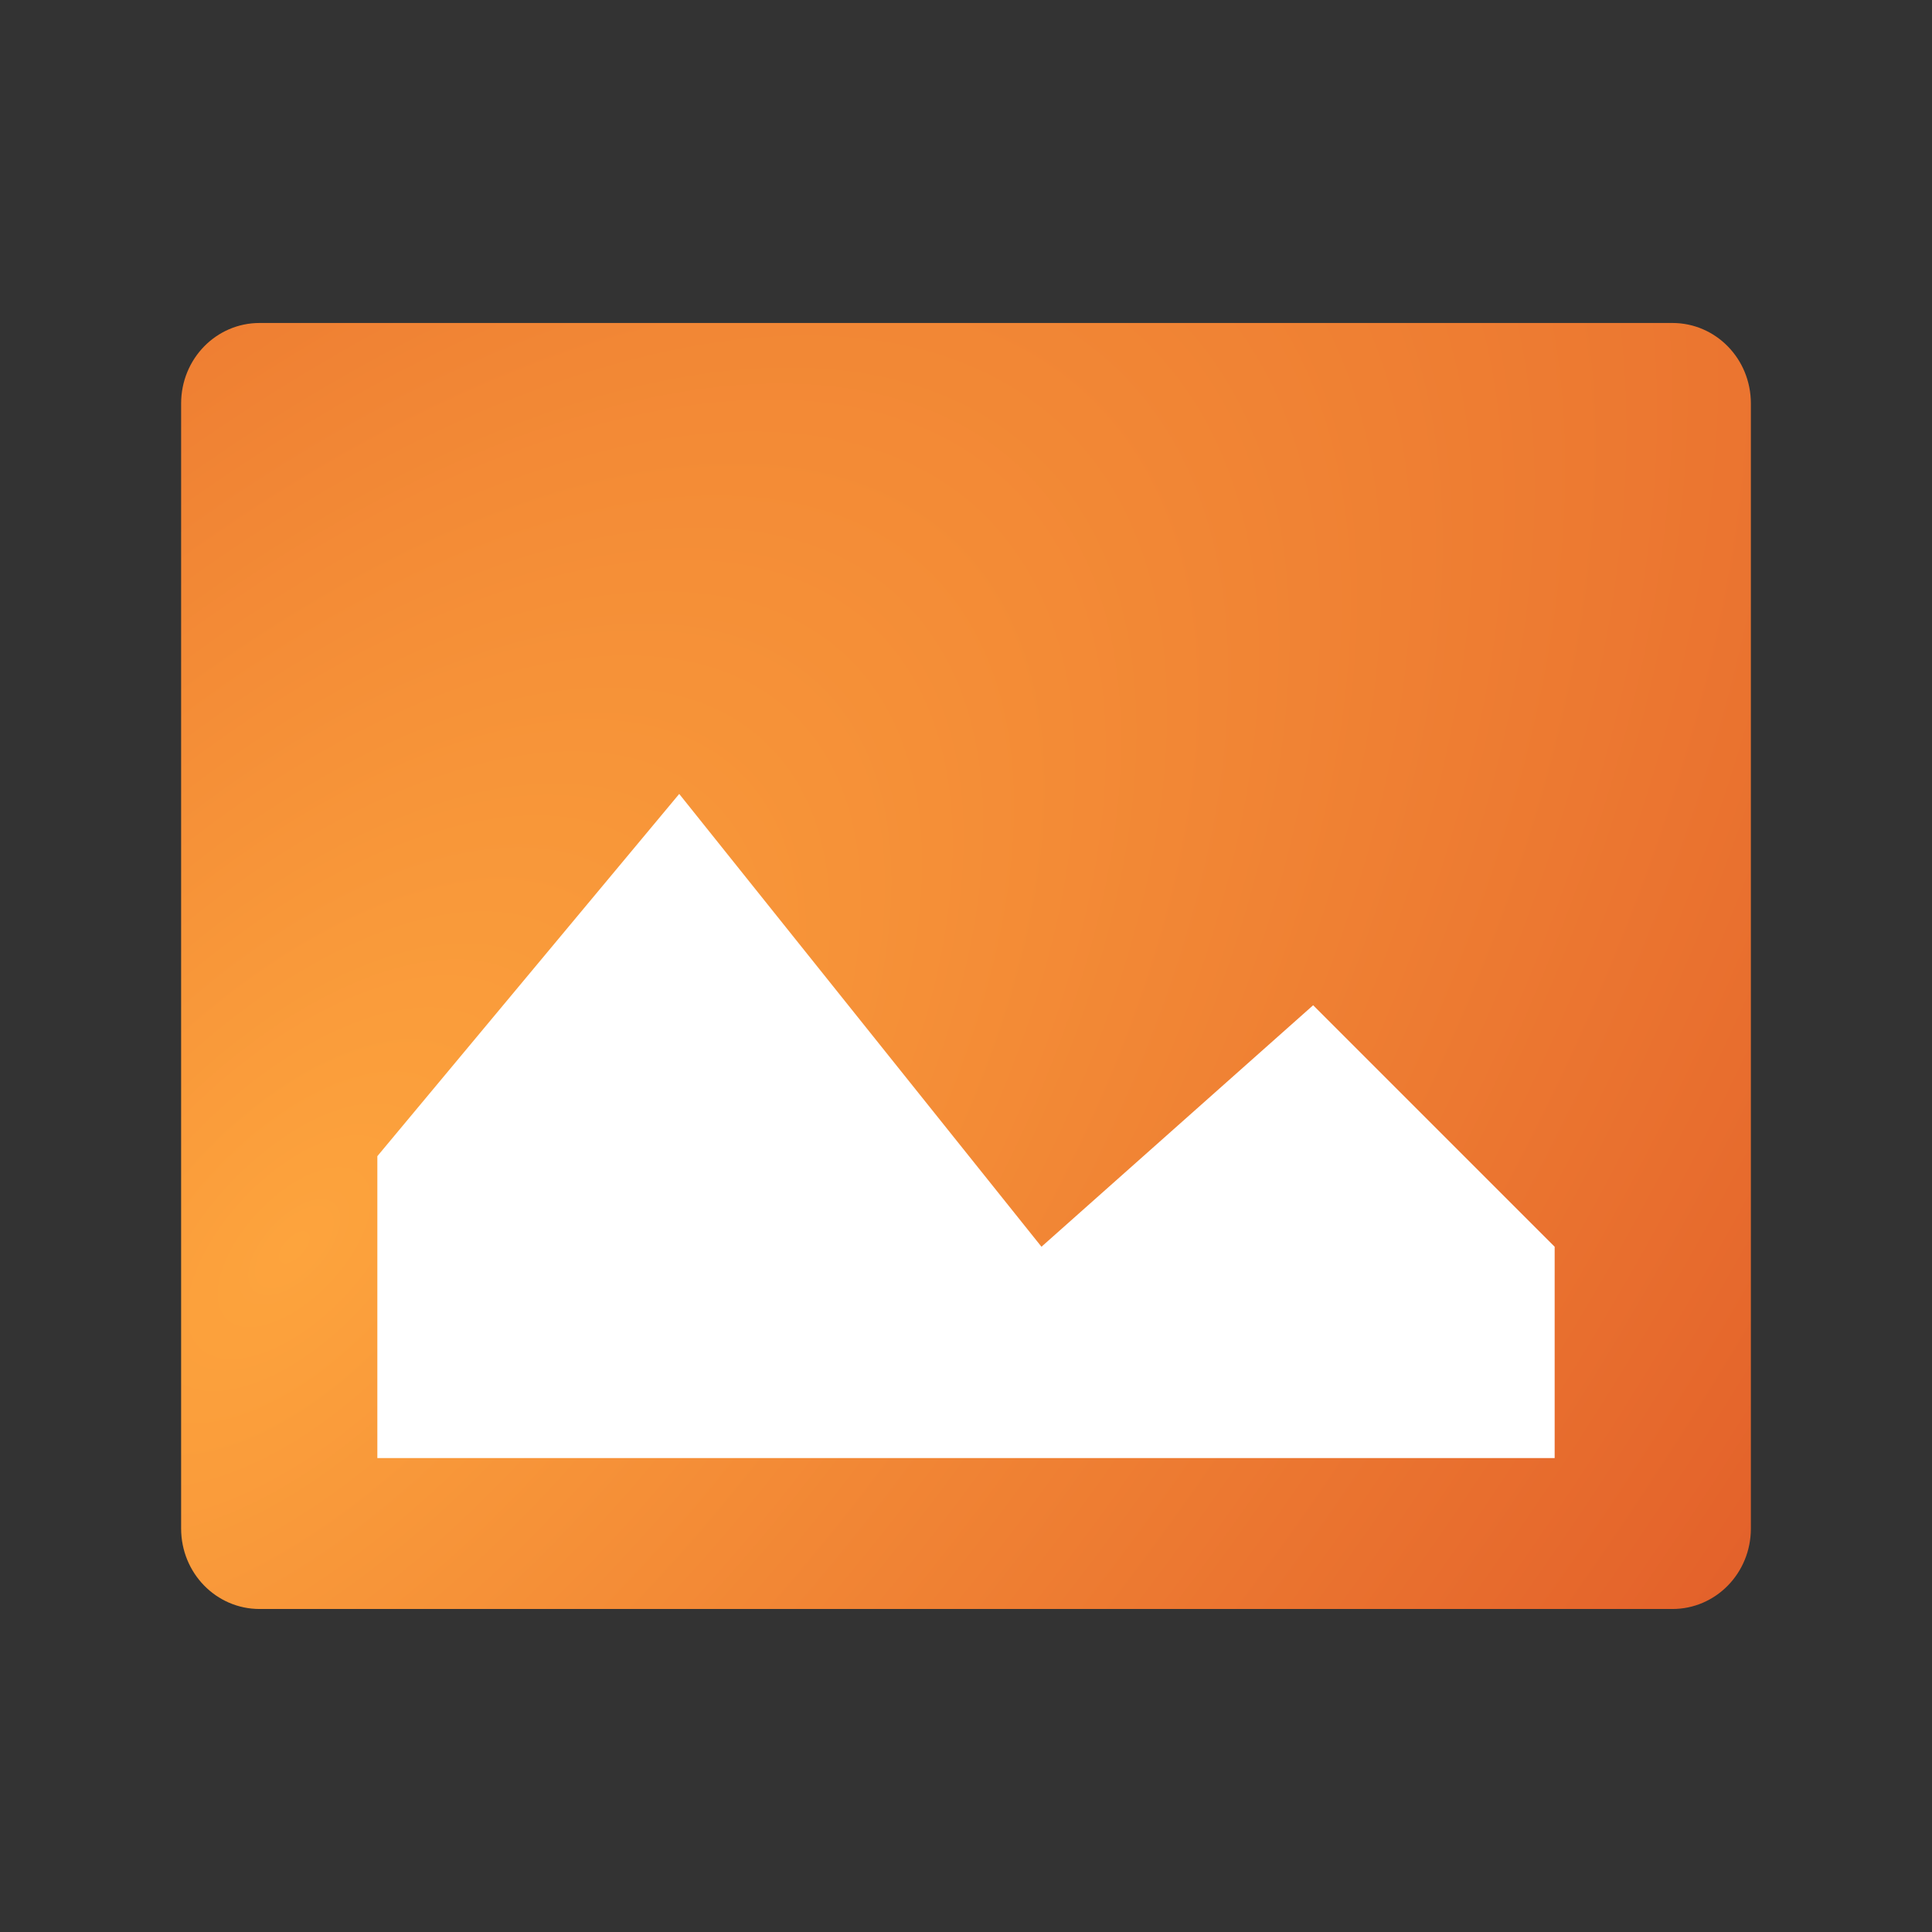 <?xml version="1.0" encoding="UTF-8" standalone="no"?>
<svg
   width="64"
   height="64"
   version="1"
   id="svg5"
   sodipodi:docname="image-x-xcf.svg"
   inkscape:version="1.4 (e7c3feb100, 2024-10-09)"
   xmlns:inkscape="http://www.inkscape.org/namespaces/inkscape"
   xmlns:sodipodi="http://sodipodi.sourceforge.net/DTD/sodipodi-0.dtd"
   xmlns:xlink="http://www.w3.org/1999/xlink"
   xmlns="http://www.w3.org/2000/svg"
   xmlns:svg="http://www.w3.org/2000/svg">
  <rect width="100%" height="100%" fill="#333333" stroke="none"/>
  <defs
     id="defs5">
    <radialGradient
       inkscape:collect="always"
       xlink:href="#linearGradient5"
       id="radialGradient6"
       cx="9.775"
       cy="45.003"
       fx="9.775"
       fy="45.003"
       r="26"
       gradientTransform="matrix(1.352,1.254,-2.461,2.652,107.295,-90.304)"
       gradientUnits="userSpaceOnUse" />
    <linearGradient
       id="linearGradient5"
       inkscape:collect="always">
      <stop
         style="stop-color:#fda43d;stop-opacity:1;"
         offset="0"
         id="stop5" />
      <stop
         style="stop-color:#e15c29;stop-opacity:1;"
         offset="1"
         id="stop6" />
    </linearGradient>
  </defs>
  <sodipodi:namedview
     id="namedview5"
     pagecolor="#ffffff"
     bordercolor="#000000"
     borderopacity="0.25"
     inkscape:showpageshadow="2"
     inkscape:pageopacity="0.0"
     inkscape:pagecheckerboard="0"
     inkscape:deskcolor="#d1d1d1"
     inkscape:zoom="17.8125"
     inkscape:cx="32"
     inkscape:cy="32"
     inkscape:current-layer="svg5" />
  <path
     fill="#36aca3"
     d="m 58,50.633 v -37.267 c 0,-1.478 -1.16,-2.667 -2.6,-2.667 H 8.6 c -1.44,0 -2.6,1.189 -2.6,2.667 v 37.267 c 0,1.477 1.16,2.667 2.6,2.667 H 55.4 c 1.44,0 2.6,-1.189 2.6,-2.667 z"
     id="path2"
     style="fill:url(#radialGradient6)"
     sodipodi:nodetypes="cssssssssc" />
  <path
     fill="#ffffff"
     d="m 22.5,26.3 12,15 9,-8 8,8 v 7 h -39 v -10 z"
     id="path4" />
</svg>
